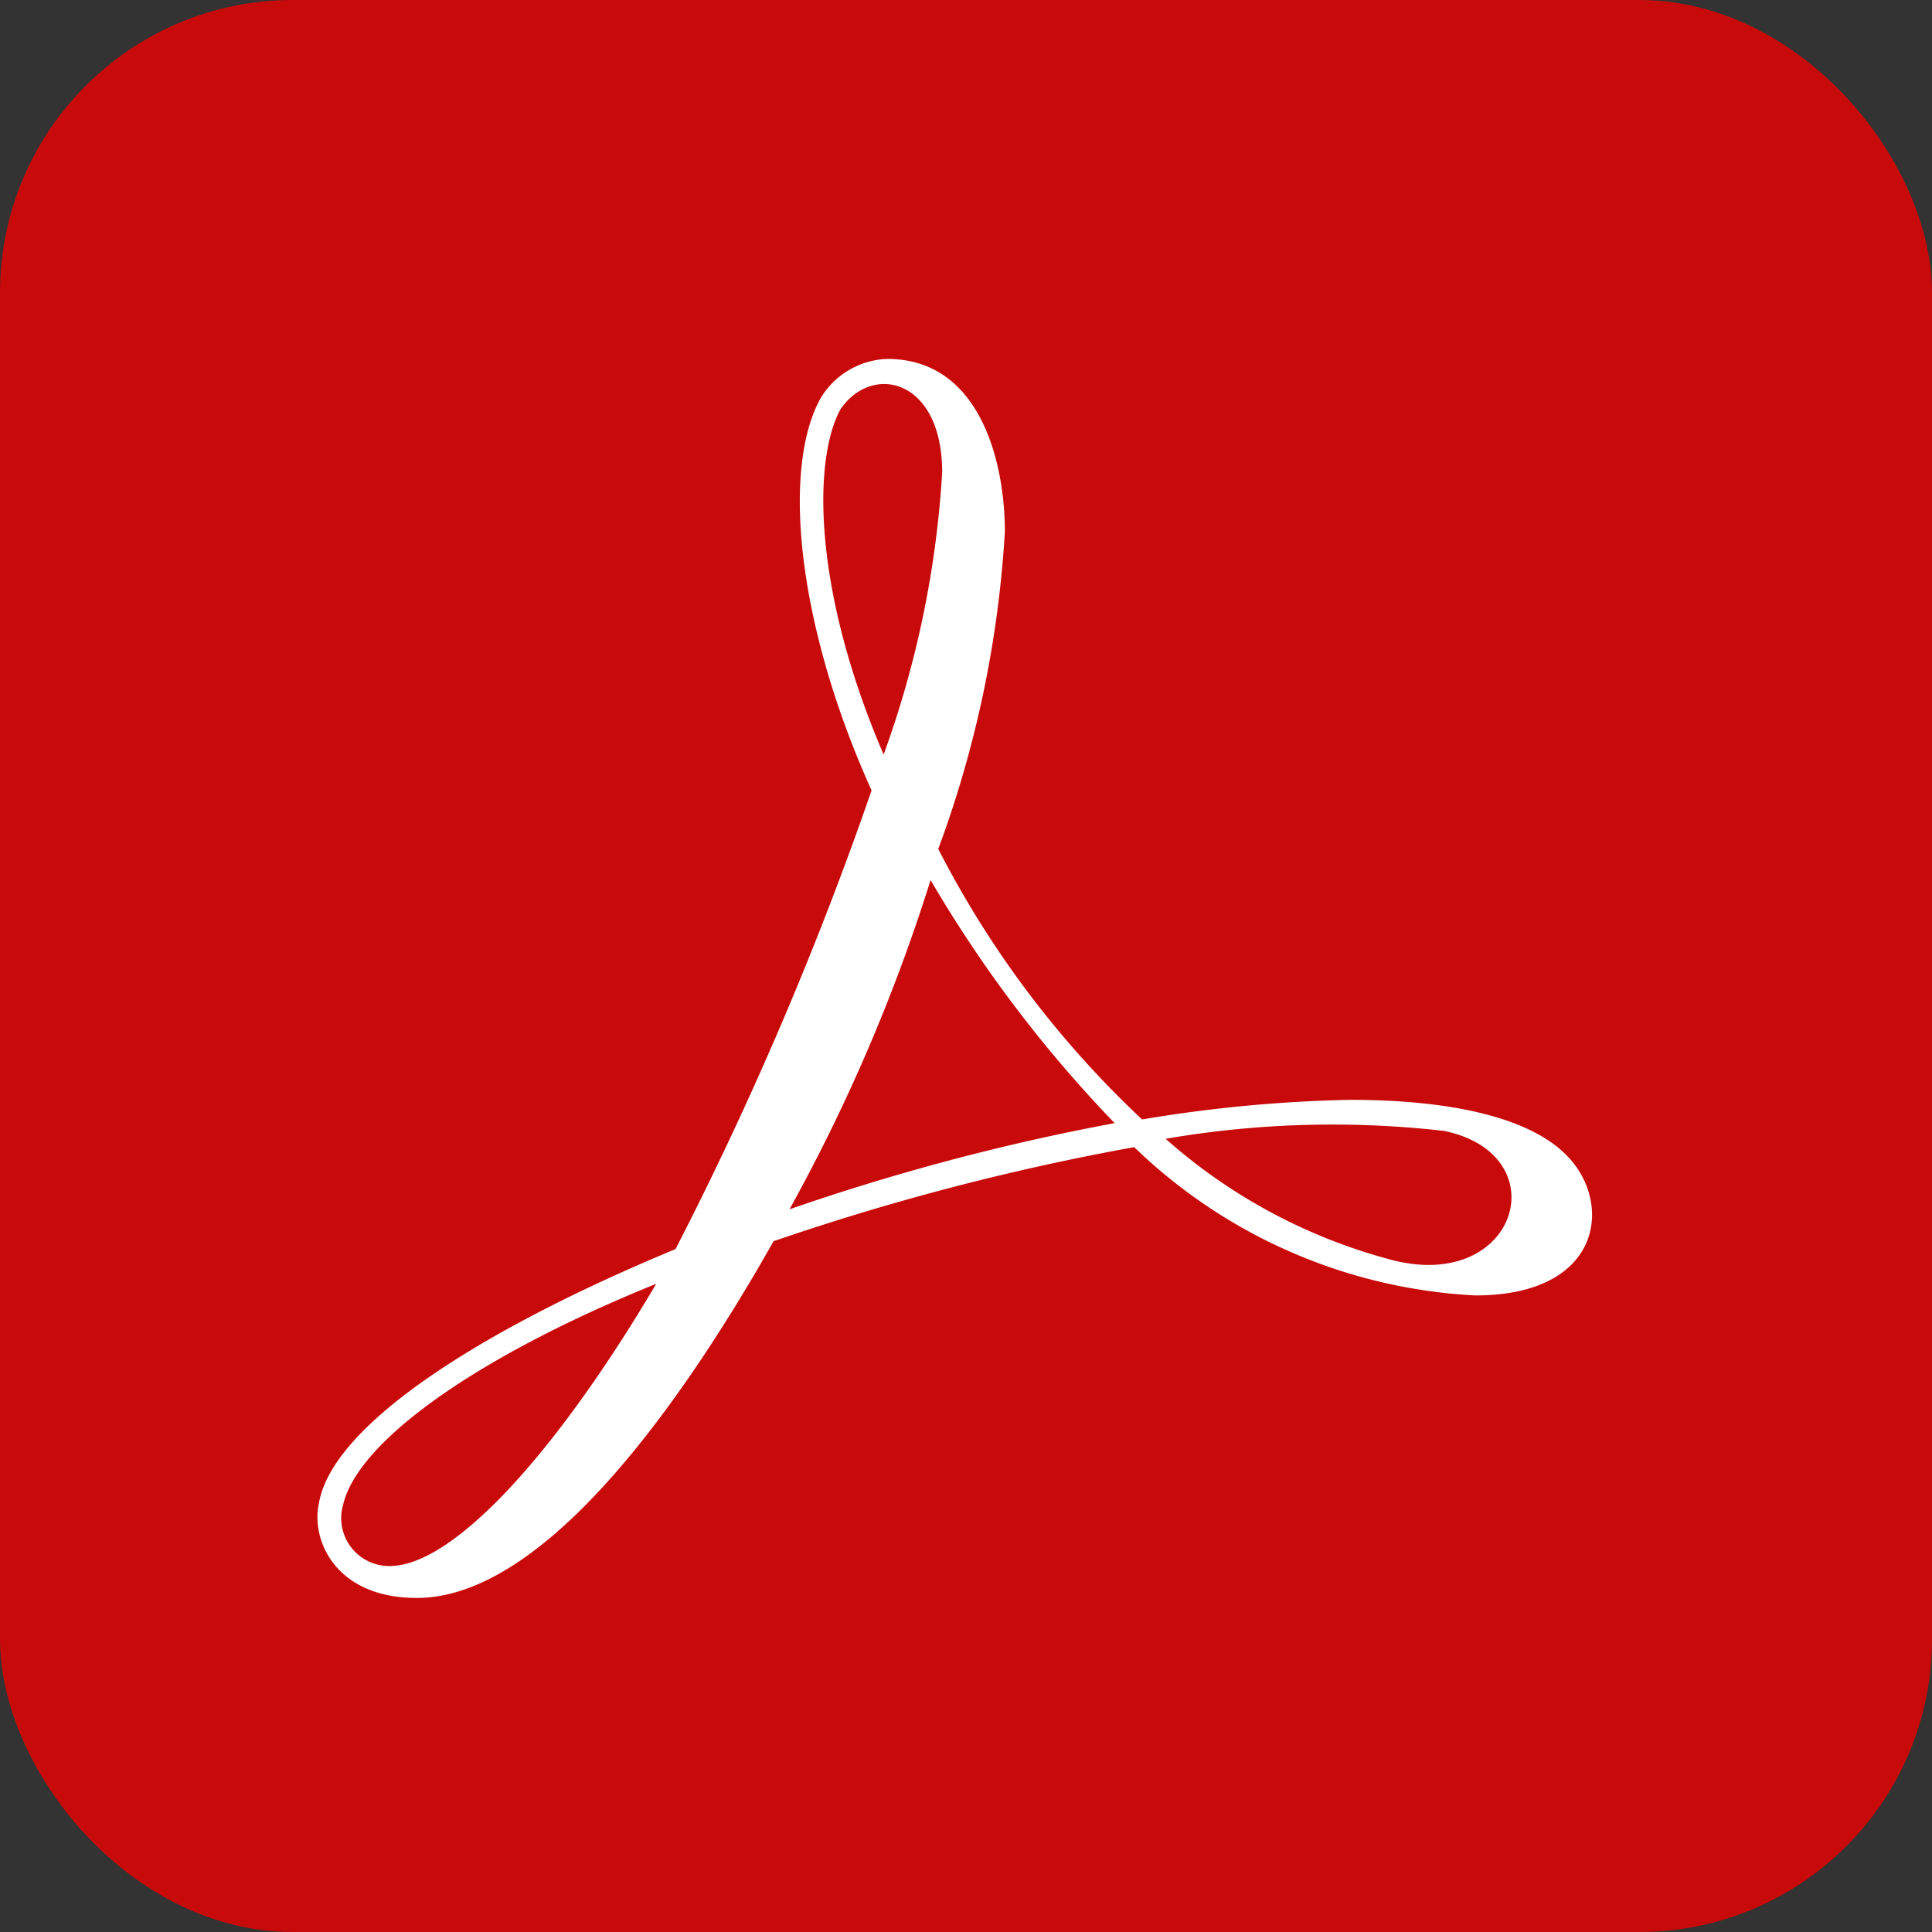 <svg xmlns="http://www.w3.org/2000/svg" width="33" height="33" viewBox="0 0 33 33">
  <rect x="0" y="0" width="33" height="33" fill="#333333" stroke="none"/>
  <g id="pdf-svgrepo-com" transform="translate(-0.805 -0.435)">
    <rect id="Rectangle_17523" data-name="Rectangle 17523" width="33" height="33" rx="5" transform="translate(0.805 0.435)" fill="#c80a0a"/>
    <path id="Path_29489" data-name="Path 29489" d="M115.022,111.659c-.6-.67-1.942-1-3.75-1a24.171,24.171,0,0,0-3.549.335,16.874,16.874,0,0,1-3.482-4.62,18.727,18.727,0,0,0,1.138-5.424c0-1.138-.4-2.946-2.009-2.946a1.381,1.381,0,0,0-1.138.67c-.67,1.205-.4,3.884.87,6.7a60.13,60.13,0,0,1-3.348,7.834c-3.549,1.473-5.892,3.08-6.093,4.352-.134.6.268,1.607,1.674,1.607,2.076,0,4.352-3.013,6.093-6.093a41.914,41.914,0,0,1,6.16-1.607A9.04,9.04,0,0,0,113.415,114C115.557,114,115.758,112.463,115.022,111.659ZM102.567,98.87c.536-.8,1.741-.536,1.741,1.071a17.052,17.052,0,0,1-1,4.821C102.1,101.951,102.1,99.741,102.567,98.87Zm-8.5,18.748c.2-1.071,2.21-2.544,5.357-3.817-1.741,2.946-3.482,4.821-4.553,4.821A.819.819,0,0,1,94.064,117.619Zm13.191-6.562a38.434,38.434,0,0,0-5.558,1.473,30.334,30.334,0,0,0,2.41-5.624A21.894,21.894,0,0,0,107.254,111.057Zm.87.268a16.794,16.794,0,0,1,4.754-.134c1.942.4,1.272,2.745-.87,2.21A9.445,9.445,0,0,1,108.125,111.325Z" transform="translate(-87.41 -91.438)" fill="#fff"/>
  </g>
</svg>
